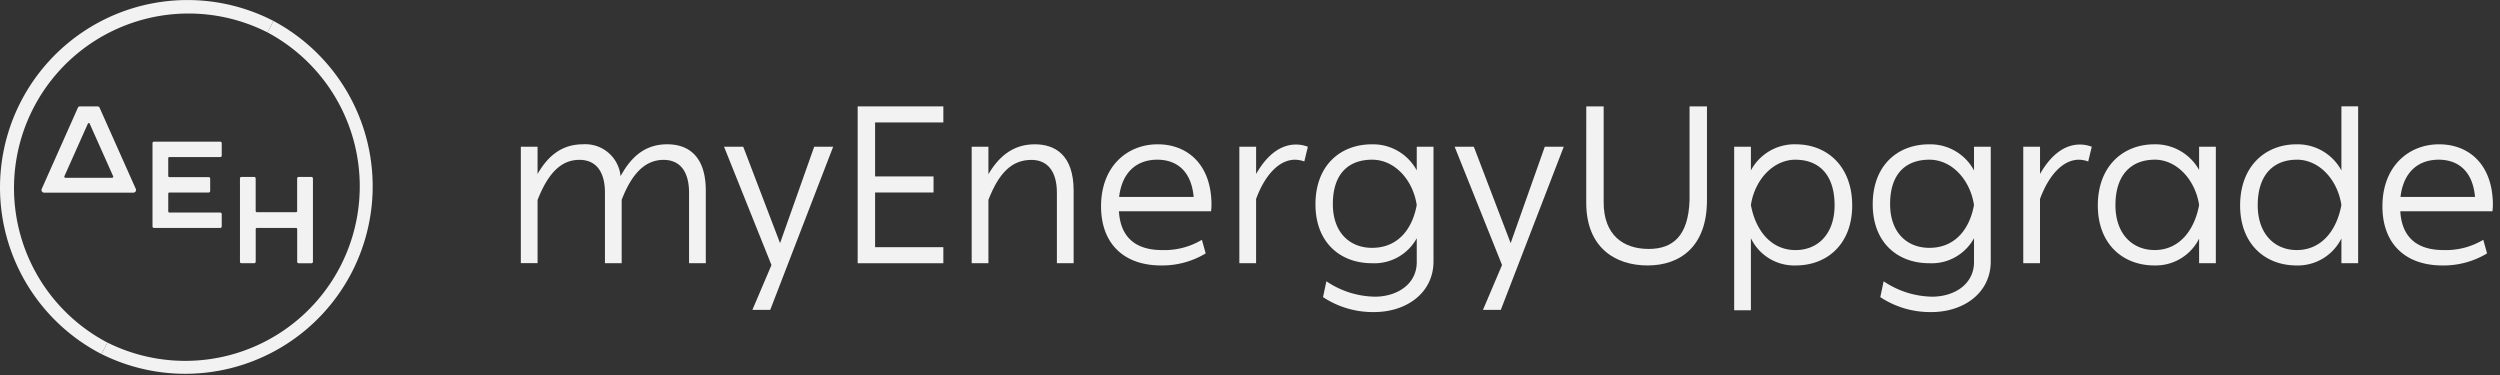 <svg xmlns="http://www.w3.org/2000/svg" xmlns:xlink="http://www.w3.org/1999/xlink" width="320" height="48" viewBox="0 0 320 48">
  <rect x="0" y="0" width="320" height="48" fill="#333333" stroke="none"/>
  <defs>
    <clipPath id="clip-path">
      <rect id="Rectangle_74" data-name="Rectangle 74" width="319.088" height="48" fill="#f2f2f2"/>
    </clipPath>
    <clipPath id="clip-DEH_myEnergyUpgrade_offwhite">
      <rect width="320" height="48"/>
    </clipPath>
  </defs>
  <g id="DEH_myEnergyUpgrade_offwhite" data-name="DEH_myEnergyUpgrade offwhite" clip-path="url(#clip-DEH_myEnergyUpgrade_offwhite)">
    <g id="Group_258" data-name="Group 258">
      <g id="Group_257" data-name="Group 257" clip-path="url(#clip-path)">
        <path id="Path_1522" data-name="Path 1522" d="M89.064,58.929h-1.63a.191.191,0,0,0-.191.191V63.3a.143.143,0,0,1-.143.143H82.078a.143.143,0,0,1-.143-.143l0-4.18a.191.191,0,0,0-.191-.191h-1.63a.191.191,0,0,0-.191.191V69.783a.191.191,0,0,0,.191.191h1.634a.191.191,0,0,0,.191-.191l0-4.18a.143.143,0,0,1,.143-.143l5.022,0a.143.143,0,0,1,.143.143v4.183a.191.191,0,0,0,.191.191h1.634a.191.191,0,0,0,.191-.191l0-10.663a.191.191,0,0,0-.191-.191" transform="translate(-49.208 -36.283)" fill="#f2f2f2"/>
        <path id="Path_1523" data-name="Path 1523" d="M59.657,48.957V47.371a.191.191,0,0,0-.191-.191H50.987a.191.191,0,0,0-.191.191V58.034a.191.191,0,0,0,.191.191l8.479,0a.191.191,0,0,0,.191-.191V56.447a.191.191,0,0,0-.191-.191H52.955a.143.143,0,0,1-.143-.143v-2.28a.143.143,0,0,1,.143-.143l5.033,0a.191.191,0,0,0,.191-.191V51.909a.191.191,0,0,0-.191-.191H52.953a.143.143,0,0,1-.143-.143V49.294a.143.143,0,0,1,.143-.143l6.514,0a.191.191,0,0,0,.191-.191" transform="translate(-31.276 -29.049)" fill="#f2f2f2"/>
        <path id="Path_1524" data-name="Path 1524" d="M20.99,35.433H18.745a.294.294,0,0,0-.269.174L13.848,46a.338.338,0,0,0,.309.476l11.425,0A.338.338,0,0,0,25.891,46L21.258,35.607a.294.294,0,0,0-.269-.174M16.753,44.37l3-6.722a.129.129,0,0,1,.236,0l3,6.722a.146.146,0,0,1-.133.206H16.886a.146.146,0,0,1-.133-.206" transform="translate(-8.508 -21.817)" fill="#f2f2f2"/>
        <path id="Path_1525" data-name="Path 1525" d="M55.057,8.438a22.34,22.34,0,0,1-20.489,39.7l-.759,1.47A23.994,23.994,0,0,0,55.815,6.968Z" transform="translate(-20.817 -4.29)" fill="#f2f2f2"/>
        <path id="Path_1526" data-name="Path 1526" d="M13.751,43.852A22.34,22.34,0,0,1,34.24,4.148L35,2.678A23.994,23.994,0,0,0,12.992,45.322Z" transform="translate(0 0)" fill="#f2f2f2"/>
        <path id="Path_1527" data-name="Path 1527" d="M175.621,48.381v3.484c1.485-2.6,3.37-3.8,5.825-3.8a4.524,4.524,0,0,1,4.8,4.083c1.513-2.8,3.427-4.083,5.968-4.083,2.484,0,4.94,1.285,4.94,5.94v9.281h-2.142v-9c0-2.97-1.342-4.226-3.256-4.226-2.341,0-4.055,1.714-5.368,5.112v8.11h-2.142v-9c0-2.97-1.342-4.226-3.255-4.226-2.37,0-4.027,1.714-5.369,5.14v8.082h-2.142V48.381Z" transform="translate(-106.813 -29.596)" fill="#f2f2f2"/>
        <path id="Path_1528" data-name="Path 1528" d="M247.226,63.99l-6.054-15.106h2.456L248.34,61.22l4.37-12.336h2.427l-8.053,20.875H244.8l2.456-5.769Z" transform="translate(-148.493 -30.099)" fill="#f2f2f2"/>
        <path id="Path_1529" data-name="Path 1529" d="M296.648,35.434V37.49H287.91V44.4h7.482v2.056H287.91v7h8.738v2.056H285.682V35.434Z" transform="translate(-175.899 -21.817)" fill="#f2f2f2"/>
        <path id="Path_1530" data-name="Path 1530" d="M325.794,48.381v3.512c1.542-2.627,3.484-3.826,5.94-3.826,2.513,0,4.969,1.285,4.969,5.94v9.281H334.56v-9c0-2.97-1.37-4.226-3.255-4.226-2.542,0-4.169,1.685-5.511,5.112v8.11h-2.142V48.381Z" transform="translate(-199.277 -29.596)" fill="#f2f2f2"/>
        <path id="Path_1531" data-name="Path 1531" d="M374,48.067c3.8,0,6.883,2.57,6.883,7.767a6.589,6.589,0,0,1-.057.8H369.033c.2,3.341,2.142,4.969,5.511,4.969a9.305,9.305,0,0,0,5.111-1.313l.485,1.742a10.777,10.777,0,0,1-5.711,1.542c-4.712,0-7.682-2.742-7.682-7.568,0-5.112,3.341-7.939,7.253-7.939m-.057,1.97c-2.6,0-4.512,1.571-4.883,4.769H378.6c-.286-3.256-2.113-4.769-4.654-4.769" transform="translate(-225.812 -29.596)" fill="#f2f2f2"/>
        <path id="Path_1532" data-name="Path 1532" d="M414.96,48.427V51.91c1.171-2.056,2.856-3.769,5.112-3.769a4.172,4.172,0,0,1,1.513.286l-.457,1.885a3.548,3.548,0,0,0-1.171-.228c-2.17,0-3.941,2.142-5,5.026v8.224h-2.142V48.427Z" transform="translate(-254.178 -29.641)" fill="#f2f2f2"/>
        <path id="Path_1533" data-name="Path 1533" d="M439.555,65.6a11.394,11.394,0,0,0,6.2,1.971c2.856,0,5.368-1.6,5.368-4.427V60.089a6.18,6.18,0,0,1-5.74,3.2c-4.027,0-7.225-2.627-7.225-7.539,0-5,3.2-7.681,7.225-7.681a6.355,6.355,0,0,1,5.74,3.341V48.381h2.142V63.059c0,4.026-3.455,6.482-7.6,6.482a11.578,11.578,0,0,1-6.54-1.913Zm5.854-15.563c-2.856,0-5.026,1.628-5.026,5.683,0,3.655,2.17,5.6,5.026,5.6,3.141,0,5.112-2.2,5.711-5.483-.485-3.2-2.8-5.8-5.711-5.8" transform="translate(-269.778 -29.596)" fill="#f2f2f2"/>
        <path id="Path_1534" data-name="Path 1534" d="M490.575,63.99l-6.054-15.106h2.456l4.712,12.336,4.369-12.336h2.427l-8.053,20.875h-2.285L490.6,63.99Z" transform="translate(-298.326 -30.099)" fill="#f2f2f2"/>
        <path id="Path_1535" data-name="Path 1535" d="M528.362,35.434h2.227V47.713c0,4.169,2.485,5.968,5.768,5.968,3.055,0,5.083-1.628,5.226-6.254V35.434h2.228V47.456c0,5.94-3.455,8.339-7.6,8.339-4.169,0-7.853-2.313-7.853-8.025Z" transform="translate(-325.32 -21.817)" fill="#f2f2f2"/>
        <path id="Path_1536" data-name="Path 1536" d="M579.768,48.381v3.027a6.324,6.324,0,0,1,5.74-3.341c4.027,0,7.225,2.827,7.225,7.824,0,4.941-3.2,7.682-7.225,7.682a6.149,6.149,0,0,1-5.74-3.484v9.224h-2.142V48.381Zm5.711,1.656c-2.884,0-5.226,2.6-5.711,5.8.6,3.284,2.6,5.769,5.711,5.769,2.884,0,5-2.085,5-5.74,0-4.026-2.113-5.825-5-5.825" transform="translate(-355.652 -29.596)" fill="#f2f2f2"/>
        <path id="Path_1537" data-name="Path 1537" d="M625.169,65.6a11.394,11.394,0,0,0,6.2,1.971c2.856,0,5.368-1.6,5.368-4.427V60.089a6.18,6.18,0,0,1-5.74,3.2c-4.027,0-7.225-2.627-7.225-7.539,0-5,3.2-7.681,7.225-7.681a6.355,6.355,0,0,1,5.74,3.341V48.381h2.142V63.059c0,4.026-3.456,6.482-7.6,6.482a11.575,11.575,0,0,1-6.539-1.913Zm5.854-15.563c-2.856,0-5.026,1.628-5.026,5.683,0,3.655,2.17,5.6,5.026,5.6,3.141,0,5.112-2.2,5.711-5.483-.485-3.2-2.8-5.8-5.711-5.8" transform="translate(-384.063 -29.596)" fill="#f2f2f2"/>
        <path id="Path_1538" data-name="Path 1538" d="M676.069,48.427V51.91c1.171-2.056,2.856-3.769,5.112-3.769a4.173,4.173,0,0,1,1.513.286l-.457,1.885a3.552,3.552,0,0,0-1.171-.228c-2.17,0-3.941,2.142-5,5.026v8.224h-2.142V48.427Z" transform="translate(-414.946 -29.641)" fill="#f2f2f2"/>
        <path id="Path_1539" data-name="Path 1539" d="M706,48.067a6.4,6.4,0,0,1,5.711,3.284v-2.97h2.142V63.287h-2.142V60.146A6.213,6.213,0,0,1,706,63.573c-4.055,0-7.253-2.742-7.253-7.682,0-5,3.2-7.824,7.253-7.824m.029,1.97c-2.884,0-5.026,1.8-5.026,5.825,0,3.655,2.142,5.74,5.026,5.74,3.113,0,5.083-2.484,5.683-5.769-.486-3.2-2.827-5.8-5.683-5.8" transform="translate(-430.226 -29.596)" fill="#f2f2f2"/>
        <path id="Path_1540" data-name="Path 1540" d="M753.374,40.289a6.387,6.387,0,0,1,5.74,3.341v-8.2h2.142V55.509h-2.142v-3.17a6.23,6.23,0,0,1-5.74,3.456c-4.027,0-7.225-2.742-7.225-7.682,0-5,3.2-7.824,7.225-7.824m.028,1.97c-2.856,0-5,1.8-5,5.825,0,3.655,2.142,5.74,5,5.74,3.141,0,5.112-2.484,5.711-5.769-.485-3.2-2.8-5.8-5.711-5.8" transform="translate(-459.414 -21.817)" fill="#f2f2f2"/>
        <path id="Path_1541" data-name="Path 1541" d="M800.809,48.067c3.8,0,6.883,2.57,6.883,7.767a6.59,6.59,0,0,1-.057.8H795.841c.2,3.341,2.142,4.969,5.511,4.969a9.306,9.306,0,0,0,5.111-1.313l.485,1.742a10.777,10.777,0,0,1-5.711,1.542c-4.712,0-7.682-2.742-7.682-7.568,0-5.112,3.341-7.939,7.253-7.939m-.057,1.97c-2.6,0-4.512,1.571-4.883,4.769h9.538c-.286-3.256-2.113-4.769-4.654-4.769" transform="translate(-488.604 -29.596)" fill="#f2f2f2"/>
      </g>
    </g>
  </g>
</svg>
